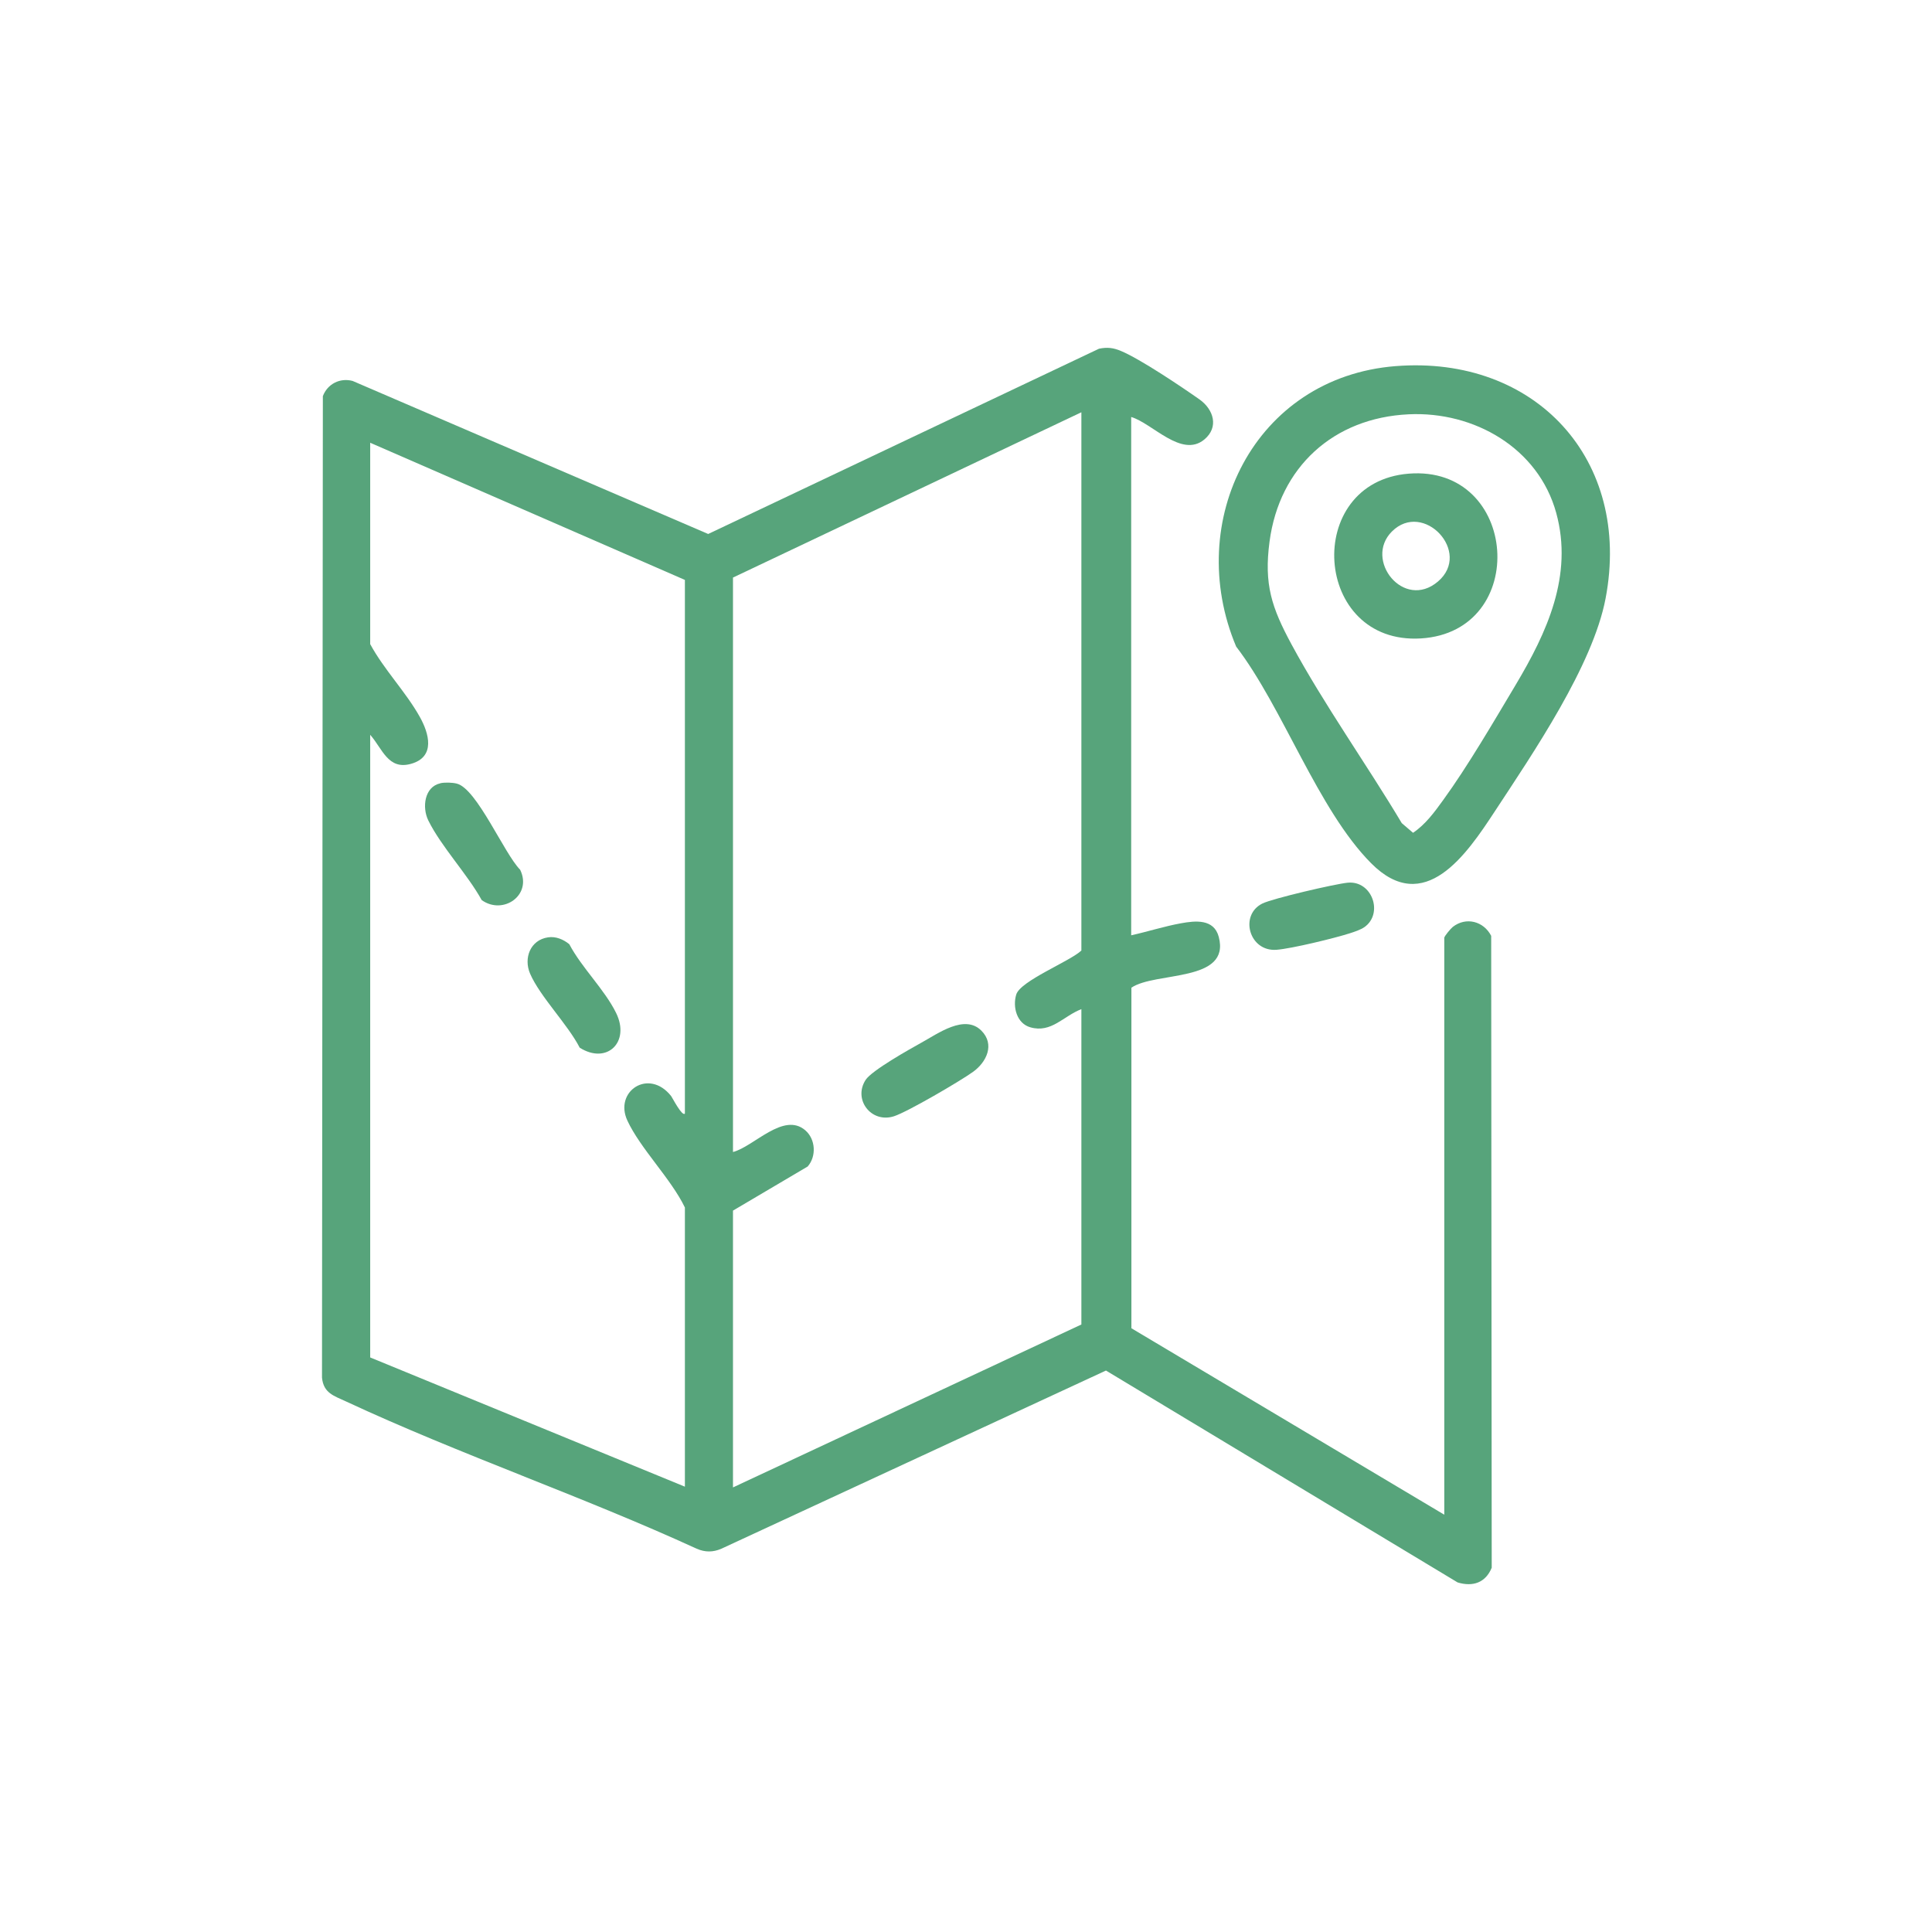 <?xml version="1.0" encoding="UTF-8"?>
<svg id="Layer_1" data-name="Layer 1" xmlns="http://www.w3.org/2000/svg" viewBox="0 0 180 180">
  <defs>
    <style>
      .cls-1 {
        fill: #57a47b;
      }
    </style>
  </defs>
  <path class="cls-1" d="M105.39,38.85v48.29c1.54-.34,3.09-.84,4.64-1.12,1.32-.24,3.07-.44,3.52,1.27,1.12,4.26-5.9,3.21-8.14,4.73v31.73s29.15,17.37,29.15,17.37v-53.75c0-.14.6-.86.79-1.01,1.24-.97,2.88-.53,3.58.83l.05,58.87c-.57,1.4-1.76,1.8-3.18,1.37l-32.76-19.74-35.83,16.6c-.78.34-1.52.34-2.3,0-10.66-4.89-22.04-8.77-32.65-13.71-1.13-.53-2.12-.77-2.26-2.23l.08-91.44c.43-1.14,1.59-1.73,2.77-1.42l33.13,14.26,36.41-17.26c.77-.16,1.34-.09,2.05.21,1.78.74,5.62,3.32,7.31,4.51,1.33.94,1.83,2.6.45,3.74-2.12,1.75-4.84-1.52-6.81-2.1ZM100.75,38.41l-32.46,15.4v53.52c1.94-.5,4.71-3.77,6.74-2.02.96.83,1.05,2.42.22,3.37l-6.96,4.11v25.79l32.46-15.18v-29.38c-1.66.63-2.8,2.26-4.76,1.69-1.26-.36-1.66-1.89-1.31-3.05.39-1.28,4.98-3.08,6.07-4.1v-50.16ZM63.81,103.74v-49.71l-29.32-12.78v18.76c1.28,2.37,3.31,4.44,4.61,6.76.88,1.56,1.49,3.74-.79,4.39-2.16.62-2.69-1.43-3.82-2.7v58.01l29.32,12.04v-26.01c-1.3-2.69-4.15-5.49-5.36-8.1-1.26-2.71,1.99-4.92,4.08-2.28.1.13,1.02,1.93,1.28,1.63Z"/>
  <path class="cls-1" d="M130.04,34.11c13.01-1.02,22.01,8.72,19.55,21.64-1.19,6.27-6.78,14.45-10.34,19.87-2.61,3.98-6.55,9.8-11.51,4.8s-8.2-14.47-12.57-20.18c-4.91-11.67,1.7-25.09,14.86-26.13ZM131.24,38.6c-7.01.33-12.04,4.92-12.96,11.86-.53,3.99.2,6.15,2.05,9.58,3.02,5.59,7,11.17,10.27,16.65l1.05.9c1.15-.77,2-1.93,2.8-3.04,2.29-3.15,4.73-7.34,6.76-10.74,2.91-4.88,5.38-10.19,3.78-16.02-1.66-6.05-7.65-9.48-13.75-9.19Z"/>
  <path class="cls-1" d="M125.55,82.24c2.29-.23,3.36,2.86,1.58,4.13-.37.26-.93.44-1.36.58-1.43.46-5.42,1.43-6.84,1.54-2.56.19-3.48-3.24-1.32-4.31.98-.48,6.75-1.82,7.94-1.94Z"/>
  <path class="cls-1" d="M91.43,96.02c1.28,1.28.49,2.93-.77,3.84-1.21.87-6.1,3.73-7.37,4.14-2.12.68-3.83-1.56-2.64-3.39.57-.88,4.1-2.86,5.2-3.47,1.53-.84,4.02-2.68,5.58-1.12Z"/>
  <path class="cls-1" d="M41.03,72.97c.42-.09,1.13-.07,1.54.04,1.87.49,4.41,6.53,5.89,8.02,1.15,2.35-1.57,4.26-3.58,2.83-1.35-2.44-3.78-4.99-4.98-7.43-.59-1.21-.36-3.12,1.12-3.45Z"/>
  <path class="cls-1" d="M51.06,87.33c.72-.11,1.43.19,1.98.64,1.16,2.2,3.28,4.21,4.36,6.4,1.34,2.72-.86,4.84-3.39,3.24-1.12-2.18-3.69-4.75-4.62-6.89-.63-1.45.02-3.15,1.67-3.39Z"/>
  <path class="cls-1" d="M131.24,44.13c10.27-.83,11.34,14.72,1.15,15.35-10.09.62-11.03-14.55-1.15-15.35ZM129.68,49.52c-2.64,2.64,1.1,7.37,4.29,4.66,3.21-2.73-1.36-7.59-4.29-4.66Z"/>
</svg>